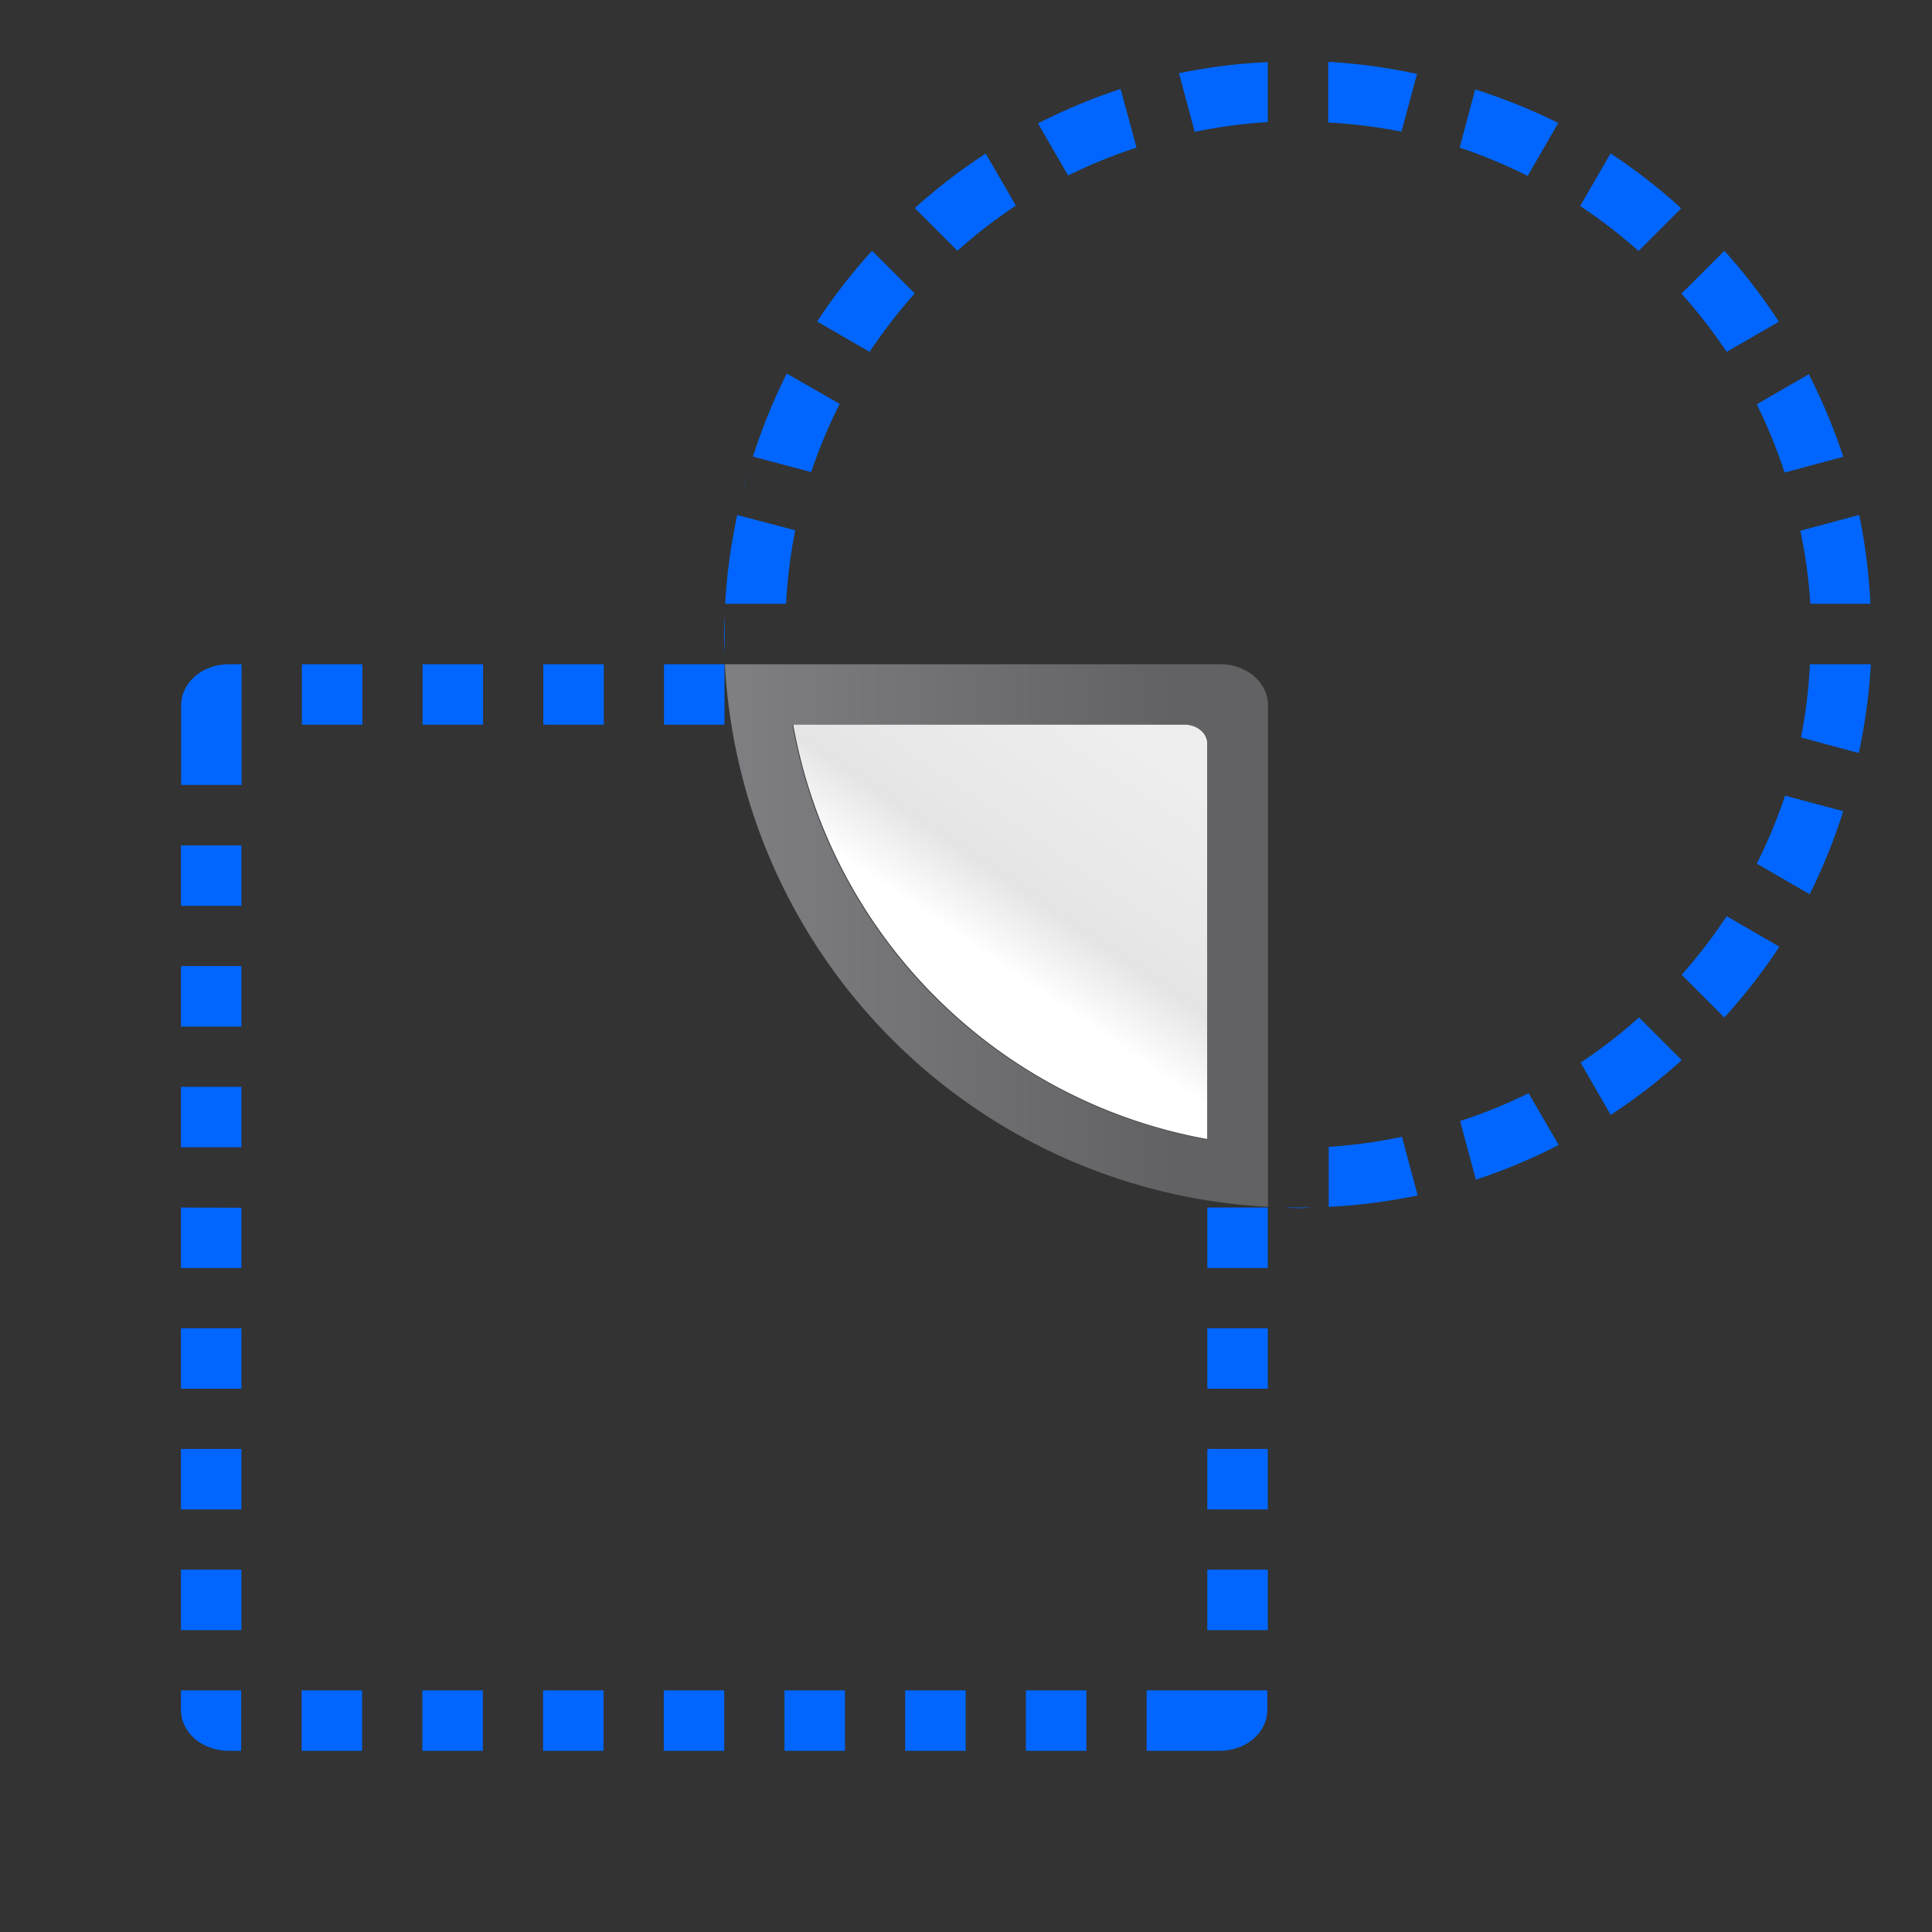 <svg height="32" viewBox="0 0 8.467 8.467" width="32" xmlns="http://www.w3.org/2000/svg" xmlns:xlink="http://www.w3.org/1999/xlink"><rect x="0" y="0" width="8.467" height="8.467" fill="#333333" stroke="none"/><linearGradient id="a" gradientTransform="matrix(0 .005 .007 0 -2.996 291.23)" gradientUnits="userSpaceOnUse" x1="399.775" x2="399.775" y1="1164.67" y2="549.061"><stop offset="0" stop-color="#717174"/><stop offset=".5" stop-color="#9c9ca1"/><stop offset="1" stop-color="#bdbdc2"/></linearGradient><linearGradient id="b" gradientTransform="matrix(0 .038 .05 0 .101 291.377)" gradientUnits="userSpaceOnUse" x1="50.777" x2="15.777" y1="71.501" y2="103.001"><stop offset="0" stop-color="#fff"/><stop offset=".426" stop-color="#fff"/><stop offset=".589" stop-color="#e5e5e5"/><stop offset=".802" stop-color="#eaeaea"/><stop offset="1" stop-color="#eee"/></linearGradient><g stroke-width=".066" transform="translate(0 -288.533)"><path d="m1.003 291.444c-.116 0-.209.08-.209.18v.349h.265v-.181-.348zm.32 0v.265h.265v-.265zm.529 0v.265h.265v-.265zm.529 0v.265h.265v-.265zm.529 0v.265h.265v-.265zm-2.117.794v.265h.265v-.265zm0 .529v.265h.265v-.265zm0 .529v.265h.265v-.265zm0 .529v.265h.265v-.233-.031zm4.498 0v.265h.265v-.265zm-4.498.529v.265h.265v-.265zm4.498 0v.265h.265v-.265zm-4.498.529v.265h.265v-.265zm4.498 0v.265h.265v-.265zm-4.498.529v.265h.265v-.265zm4.498 0v.265h.265v-.265zm-4.498.529v.085c0 .1.093.18.209.18h.055v-.265zm.529 0v.265h.265v-.265zm.529 0v.265h.265v-.265zm.529 0v.265h.265v-.265zm.529 0v.265h.265v-.265h-.03zm.529 0v.265h.265v-.265zm.529 0v.265h.265v-.265zm.529 0v.265h.265v-.265zm.529 0v.265h.32c.116 0 .209-.08.209-.18v-.085h-.365z" fill="#06f"/><path d="m5.821 288.803v.267a2.25 2.25 0 0 1 .321.04l.068-.253a2.515 2.515 0 0 0 -.389-.053zm-.265.002a2.515 2.515 0 0 0 -.389.049l.069.257a2.25 2.25 0 0 1 .32-.043zm-.645.118a2.515 2.515 0 0 0 -.362.151l.132.228a2.25 2.25 0 0 1 .3-.122zm1.554.002-.068.255a2.25 2.25 0 0 1 .298.124l.134-.232a2.515 2.515 0 0 0 -.364-.147zm-1.98.18a2.515 2.515 0 0 0 -.012.007zm2.573.101-.133.23a2.25 2.25 0 0 1 .256.197l.187-.187a2.515 2.515 0 0 0 -.31-.241zm-2.738 0a2.515 2.515 0 0 0 -.311.239l.187.187a2.25 2.25 0 0 1 .256-.198zm-.412.333a2.515 2.515 0 0 0 -.037.037zm-.086.093a2.515 2.515 0 0 0 -.241.31l.23.133a2.25 2.25 0 0 1 .198-.256zm3.734.001-.187.187a2.25 2.25 0 0 1 .198.255l.229-.132a2.515 2.515 0 0 0 -.239-.311zm-4.108.537a2.515 2.515 0 0 0 -.148.364l.255.068a2.25 2.25 0 0 1 .125-.299zm4.479.003-.228.132a2.25 2.25 0 0 1 .122.299l.257-.069a2.515 2.515 0 0 0 -.151-.362zm-4.649.428a2.515 2.515 0 0 0 -.027.099zm-.047.189a2.515 2.515 0 0 0 -.053.389h.267a2.25 2.25 0 0 1 .04-.322zm4.916 0-.257.069a2.25 2.25 0 0 1 .044.32h.263a2.515 2.515 0 0 0 -.049-.389zm-4.971.44a2.515 2.515 0 0 0 -.003.084 2.515 2.515 0 0 0 .003.084zm5.027.081v.006a2.515 2.515 0 0 0 0-.004 2.515 2.515 0 0 0 -0-.003zm-.271.133a2.25 2.25 0 0 1 -.039.321l.253.068a2.515 2.515 0 0 0 .053-.389zm.183.529-.006.022a2.515 2.515 0 0 0 .006-.022zm-.292.047a2.25 2.25 0 0 1 -.124.298l.232.134a2.515 2.515 0 0 0 .147-.364zm-.256.528a2.25 2.25 0 0 1 -.197.257l.187.187a2.515 2.515 0 0 0 .241-.31zm-.384.444a2.25 2.25 0 0 1 -.256.198l.132.229a2.515 2.515 0 0 0 .311-.24zm.324.058-.042.042a2.515 2.515 0 0 0 .042-.042zm-.808.274a2.25 2.25 0 0 1 -.3.122l.069.257a2.515 2.515 0 0 0 .363-.152zm.245.167-.068.039a2.515 2.515 0 0 0 .068-.039zm-.8.024a2.25 2.25 0 0 1 -.321.044v.263a2.515 2.515 0 0 0 .39-.05zm.297.198-.075.02a2.515 2.515 0 0 0 .075-.02zm-.813.112a2.515 2.515 0 0 0 .062.003 2.515 2.515 0 0 0 .062-.003z" fill="#06f"/><path d="m3.476 291.708a2.25 2.25 0 0 0 1.815 1.817v-1.733c0-.046-.045-.084-.101-.084z" fill="url(#b)" fill-rule="evenodd"/><path d="m3.177 291.444a2.515 2.515 0 0 0 2.38 2.378v-2.198c0-.1-.093-.18-.209-.18zm.296.265h1.718c.056 0 .101.037.101.084v1.734a2.25 2.25 0 0 1 -1.819-1.818z" fill="url(#a)" opacity=".75"/></g></svg>